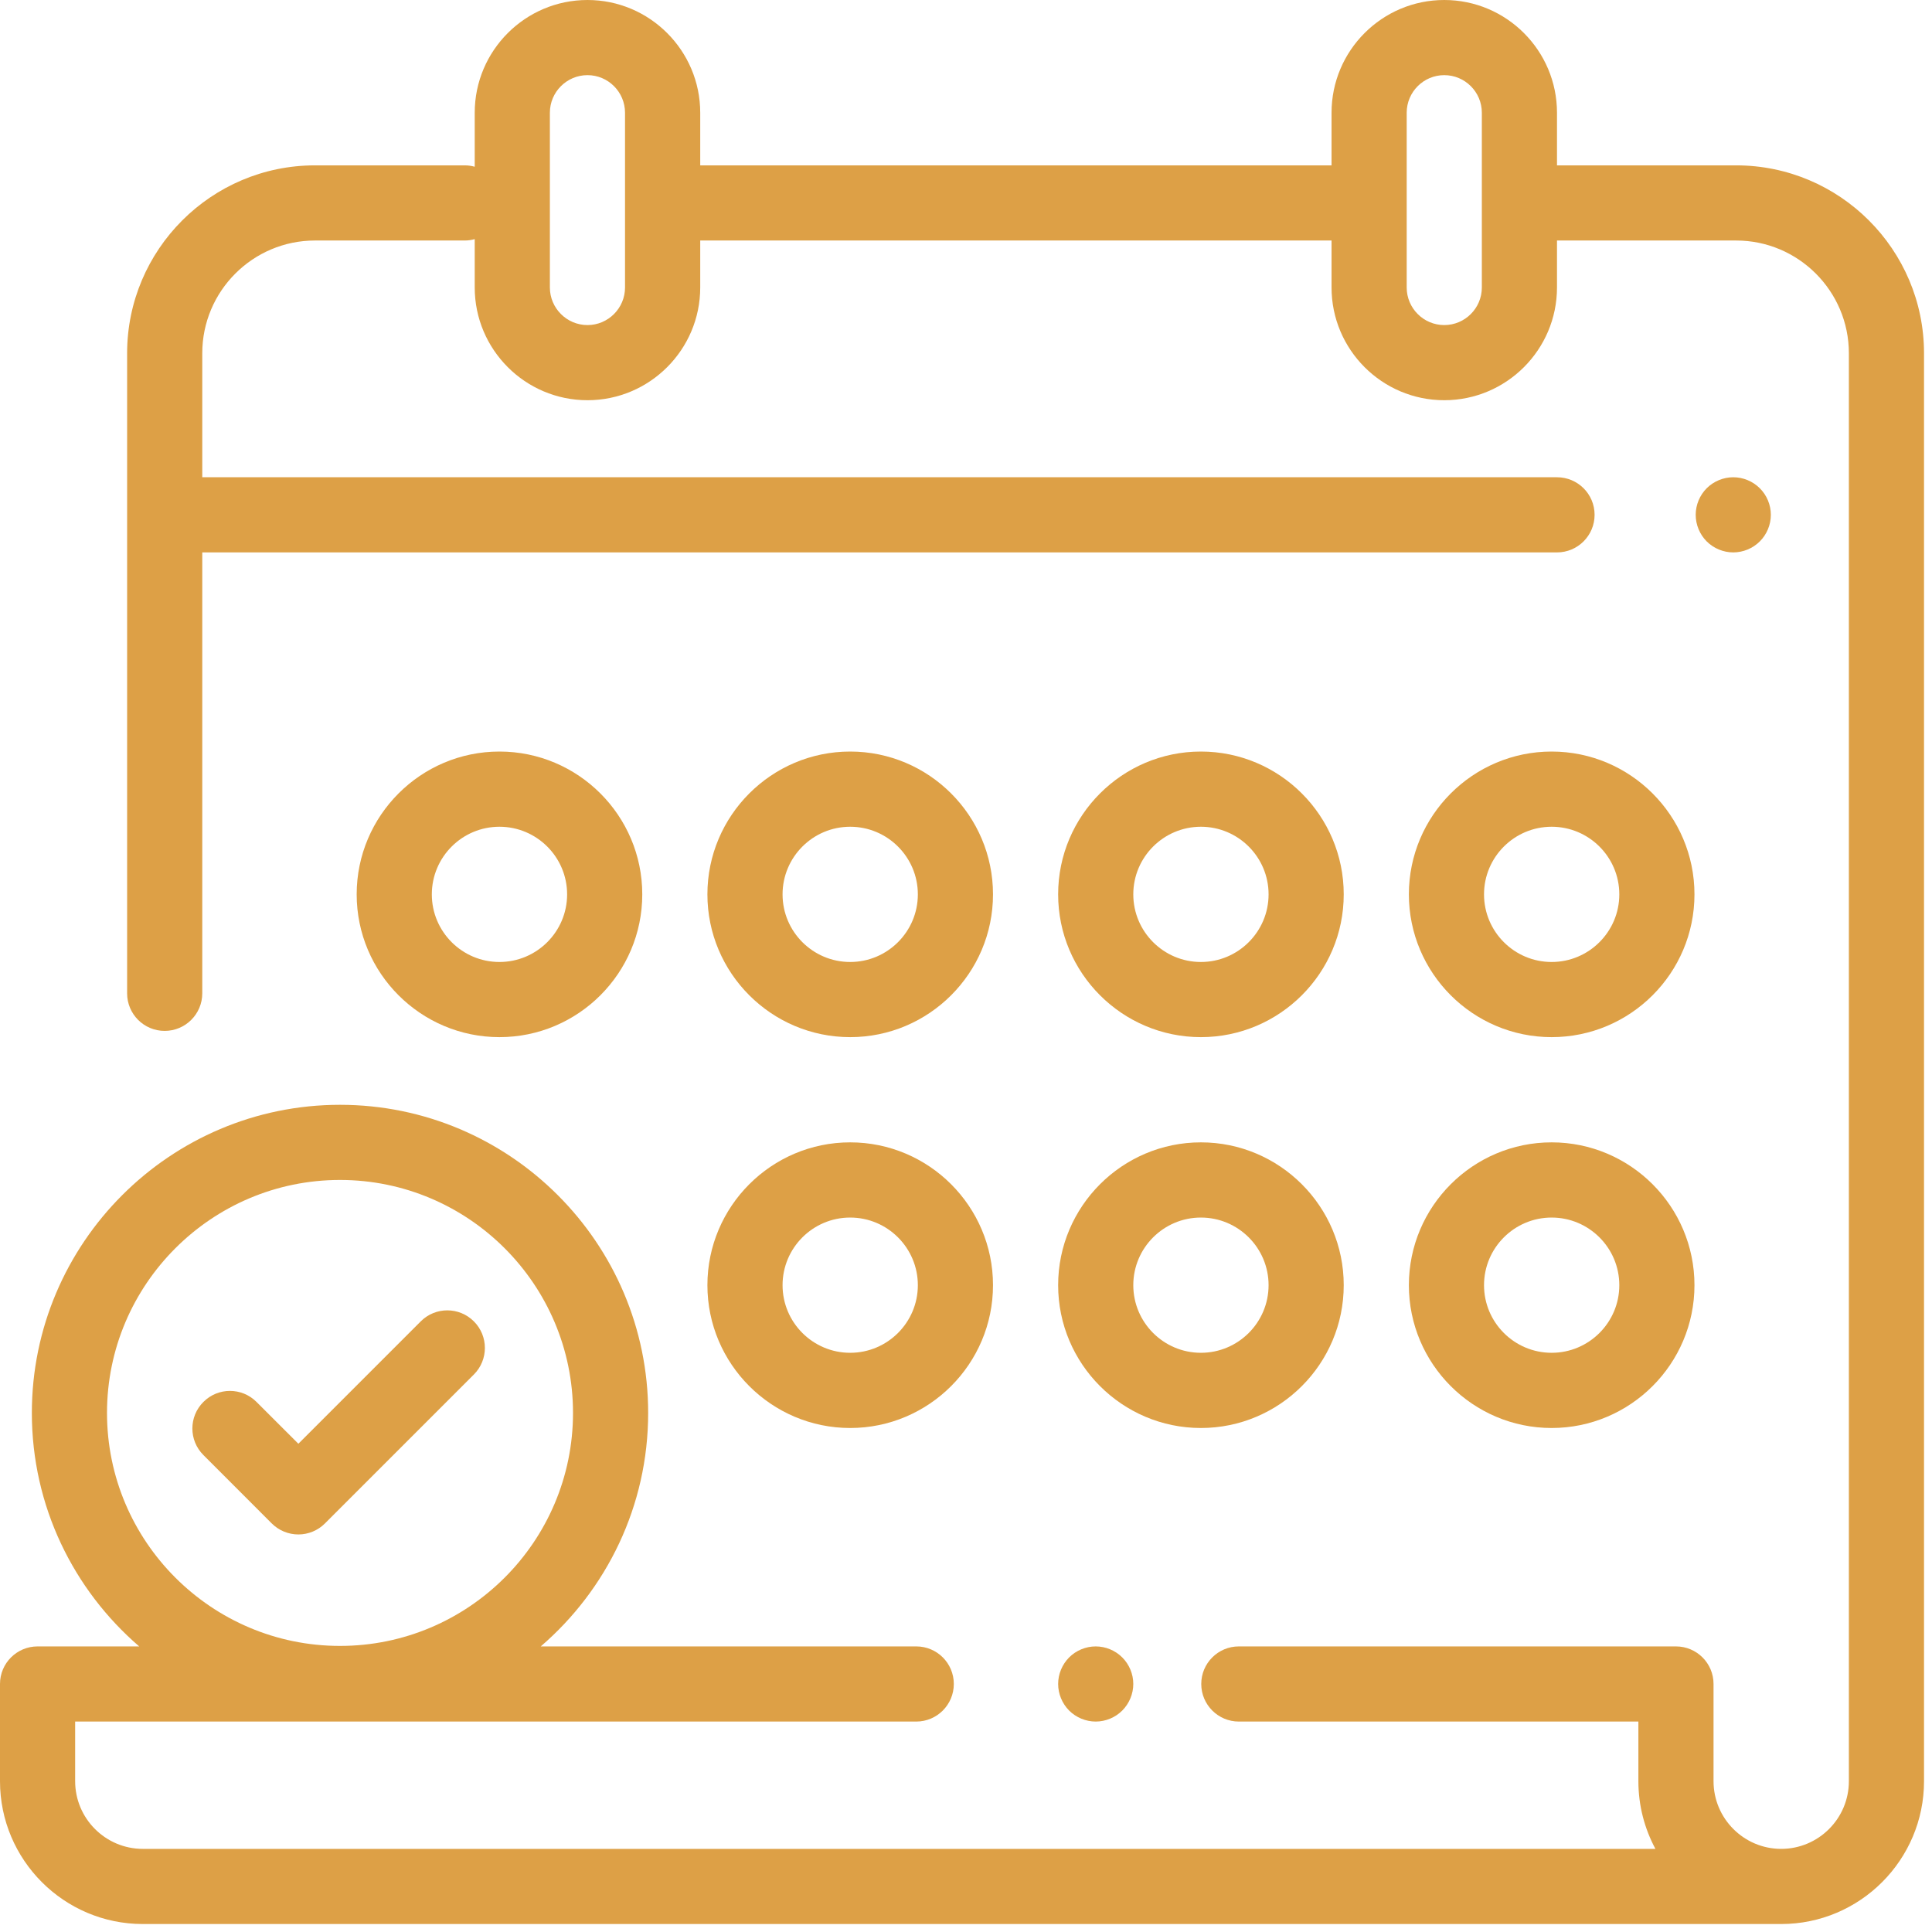 <svg width="39" height="39" viewBox="0 0 39 39" fill="none" xmlns="http://www.w3.org/2000/svg">
<g clip-path="url(#clip0)">
<path d="M35.046 3.338H31.43V2.276C31.43 1.021 30.409 0 29.154 0C27.899 0 26.879 1.021 26.879 2.276V3.338H14.135V2.276C14.135 1.021 13.114 0 11.859 0C10.604 0 9.583 1.021 9.583 2.276V3.366C9.519 3.348 9.451 3.338 9.381 3.338H6.359C4.267 3.338 2.566 5.039 2.566 7.131V20.052C2.566 20.47 2.905 20.81 3.324 20.81C3.743 20.81 4.083 20.47 4.083 20.052V11.151H31.43C31.849 11.151 32.189 10.811 32.189 10.392C32.189 9.973 31.849 9.634 31.43 9.634H4.083V7.131C4.083 5.876 5.104 4.855 6.359 4.855H9.381C9.451 4.855 9.519 4.845 9.583 4.827V5.803C9.583 7.058 10.604 8.079 11.859 8.079C13.114 8.079 14.135 7.058 14.135 5.803V4.855H26.879V5.803C26.879 7.058 27.899 8.079 29.154 8.079C30.409 8.079 31.43 7.058 31.43 5.803V4.855H35.046C36.301 4.855 37.322 5.876 37.322 7.131V35.956C37.322 36.709 36.709 37.322 35.956 37.322C35.203 37.322 34.59 36.709 34.59 35.956V33.993C34.59 33.574 34.25 33.235 33.831 33.235H25.008C24.589 33.235 24.249 33.574 24.249 33.993C24.249 34.412 24.589 34.752 25.008 34.752H33.073V35.956C33.073 36.45 33.198 36.915 33.417 37.322H2.883C2.13 37.322 1.517 36.709 1.517 35.956V34.752H18.496C18.915 34.752 19.254 34.412 19.254 33.993C19.254 33.574 18.915 33.235 18.496 33.235H10.916C12.242 32.093 13.084 30.405 13.084 28.522C13.084 25.092 10.293 22.302 6.863 22.302C3.434 22.302 0.643 25.092 0.643 28.522C0.643 30.405 1.485 32.093 2.81 33.235H0.759C0.34 33.235 0 33.574 0 33.993V35.956C0 37.546 1.293 38.839 2.883 38.839H35.956C37.545 38.839 38.839 37.545 38.839 35.956V7.131C38.839 5.039 37.137 3.338 35.046 3.338ZM12.617 5.803C12.617 6.221 12.277 6.562 11.859 6.562C11.441 6.562 11.1 6.221 11.1 5.803V2.276C11.1 1.857 11.441 1.517 11.859 1.517C12.277 1.517 12.617 1.857 12.617 2.276V5.803ZM29.913 5.803C29.913 6.221 29.573 6.562 29.154 6.562C28.736 6.562 28.396 6.221 28.396 5.803V2.276C28.396 1.857 28.736 1.517 29.154 1.517C29.573 1.517 29.913 1.857 29.913 2.276V5.803ZM2.16 28.522C2.16 25.929 4.27 23.819 6.863 23.819C9.457 23.819 11.567 25.929 11.567 28.522C11.567 31.116 9.457 33.225 6.863 33.225C4.27 33.225 2.16 31.116 2.16 28.522Z" fill="#DDA046"/>
<path d="M35.524 9.856C35.383 9.715 35.188 9.634 34.988 9.634C34.789 9.634 34.593 9.715 34.452 9.856C34.311 9.997 34.23 10.193 34.23 10.392C34.23 10.592 34.311 10.788 34.452 10.929C34.593 11.07 34.789 11.151 34.988 11.151C35.188 11.151 35.383 11.07 35.524 10.929C35.666 10.788 35.747 10.592 35.747 10.392C35.747 10.193 35.666 9.997 35.524 9.856Z" fill="#DDA046"/>
<path d="M22.654 33.457C22.513 33.316 22.318 33.235 22.118 33.235C21.919 33.235 21.723 33.316 21.582 33.457C21.441 33.599 21.36 33.793 21.36 33.993C21.36 34.193 21.441 34.388 21.582 34.53C21.723 34.671 21.919 34.752 22.118 34.752C22.318 34.752 22.513 34.671 22.654 34.53C22.796 34.388 22.877 34.192 22.877 33.993C22.877 33.793 22.796 33.599 22.654 33.457Z" fill="#DDA046"/>
<path d="M17.162 23.06C15.573 23.06 14.28 24.354 14.28 25.943C14.28 27.532 15.573 28.826 17.162 28.826C18.752 28.826 20.045 27.532 20.045 25.943C20.045 24.354 18.752 23.06 17.162 23.06ZM17.162 27.308C16.409 27.308 15.797 26.696 15.797 25.943C15.797 25.19 16.409 24.578 17.162 24.578C17.915 24.578 18.528 25.19 18.528 25.943C18.528 26.696 17.915 27.308 17.162 27.308Z" fill="#DDA046"/>
<path d="M24.242 23.06C22.653 23.06 21.36 24.354 21.36 25.943C21.36 27.532 22.653 28.826 24.242 28.826C25.831 28.826 27.125 27.532 27.125 25.943C27.125 24.354 25.831 23.06 24.242 23.06ZM24.242 27.308C23.489 27.308 22.877 26.696 22.877 25.943C22.877 25.19 23.489 24.578 24.242 24.578C24.995 24.578 25.608 25.19 25.608 25.943C25.608 26.696 24.995 27.308 24.242 27.308Z" fill="#DDA046"/>
<path d="M31.322 23.06C29.733 23.06 28.44 24.354 28.44 25.943C28.44 27.532 29.733 28.826 31.322 28.826C32.912 28.826 34.205 27.532 34.205 25.943C34.205 24.354 32.912 23.06 31.322 23.06ZM31.322 27.308C30.569 27.308 29.957 26.696 29.957 25.943C29.957 25.19 30.569 24.578 31.322 24.578C32.075 24.578 32.688 25.19 32.688 25.943C32.688 26.696 32.075 27.308 31.322 27.308Z" fill="#DDA046"/>
<path d="M10.082 15.171C8.493 15.171 7.2 16.465 7.2 18.054C7.2 19.643 8.493 20.936 10.082 20.936C11.672 20.936 12.965 19.643 12.965 18.054C12.965 16.465 11.672 15.171 10.082 15.171ZM10.082 19.419C9.329 19.419 8.717 18.807 8.717 18.054C8.717 17.301 9.329 16.689 10.082 16.689C10.835 16.689 11.448 17.301 11.448 18.054C11.448 18.807 10.835 19.419 10.082 19.419Z" fill="#DDA046"/>
<path d="M24.242 15.171C22.653 15.171 21.36 16.465 21.36 18.054C21.36 19.643 22.653 20.936 24.242 20.936C25.831 20.936 27.125 19.643 27.125 18.054C27.125 16.465 25.831 15.171 24.242 15.171ZM24.242 19.419C23.489 19.419 22.877 18.807 22.877 18.054C22.877 17.301 23.489 16.689 24.242 16.689C24.995 16.689 25.608 17.301 25.608 18.054C25.608 18.807 24.995 19.419 24.242 19.419Z" fill="#DDA046"/>
<path d="M31.322 15.171C29.733 15.171 28.44 16.465 28.44 18.054C28.44 19.643 29.733 20.936 31.322 20.936C32.912 20.936 34.205 19.643 34.205 18.054C34.205 16.465 32.912 15.171 31.322 15.171ZM31.322 19.419C30.569 19.419 29.957 18.807 29.957 18.054C29.957 17.301 30.569 16.689 31.322 16.689C32.075 16.689 32.688 17.301 32.688 18.054C32.688 18.807 32.075 19.419 31.322 19.419Z" fill="#DDA046"/>
<path d="M17.162 15.171C15.573 15.171 14.28 16.465 14.28 18.054C14.28 19.643 15.573 20.936 17.162 20.936C18.752 20.936 20.045 19.643 20.045 18.054C20.045 16.465 18.752 15.171 17.162 15.171ZM17.162 19.419C16.409 19.419 15.797 18.807 15.797 18.054C15.797 17.301 16.409 16.689 17.162 16.689C17.915 16.689 18.528 17.301 18.528 18.054C18.528 18.807 17.915 19.419 17.162 19.419Z" fill="#DDA046"/>
<path d="M9.566 26.674C9.27 26.377 8.789 26.377 8.493 26.674L6.023 29.144L5.178 28.3C4.882 28.003 4.402 28.003 4.106 28.3C3.809 28.596 3.809 29.076 4.106 29.372L5.486 30.753C5.629 30.895 5.821 30.975 6.023 30.975C6.224 30.975 6.417 30.895 6.559 30.753L9.566 27.746C9.862 27.45 9.862 26.97 9.566 26.674Z" fill="#DDA046"/>
</g>
<defs>
<clipPath id="clip0">
<rect width="38.839" height="38.839" fill="white"/>
</clipPath>
</defs>
</svg>
